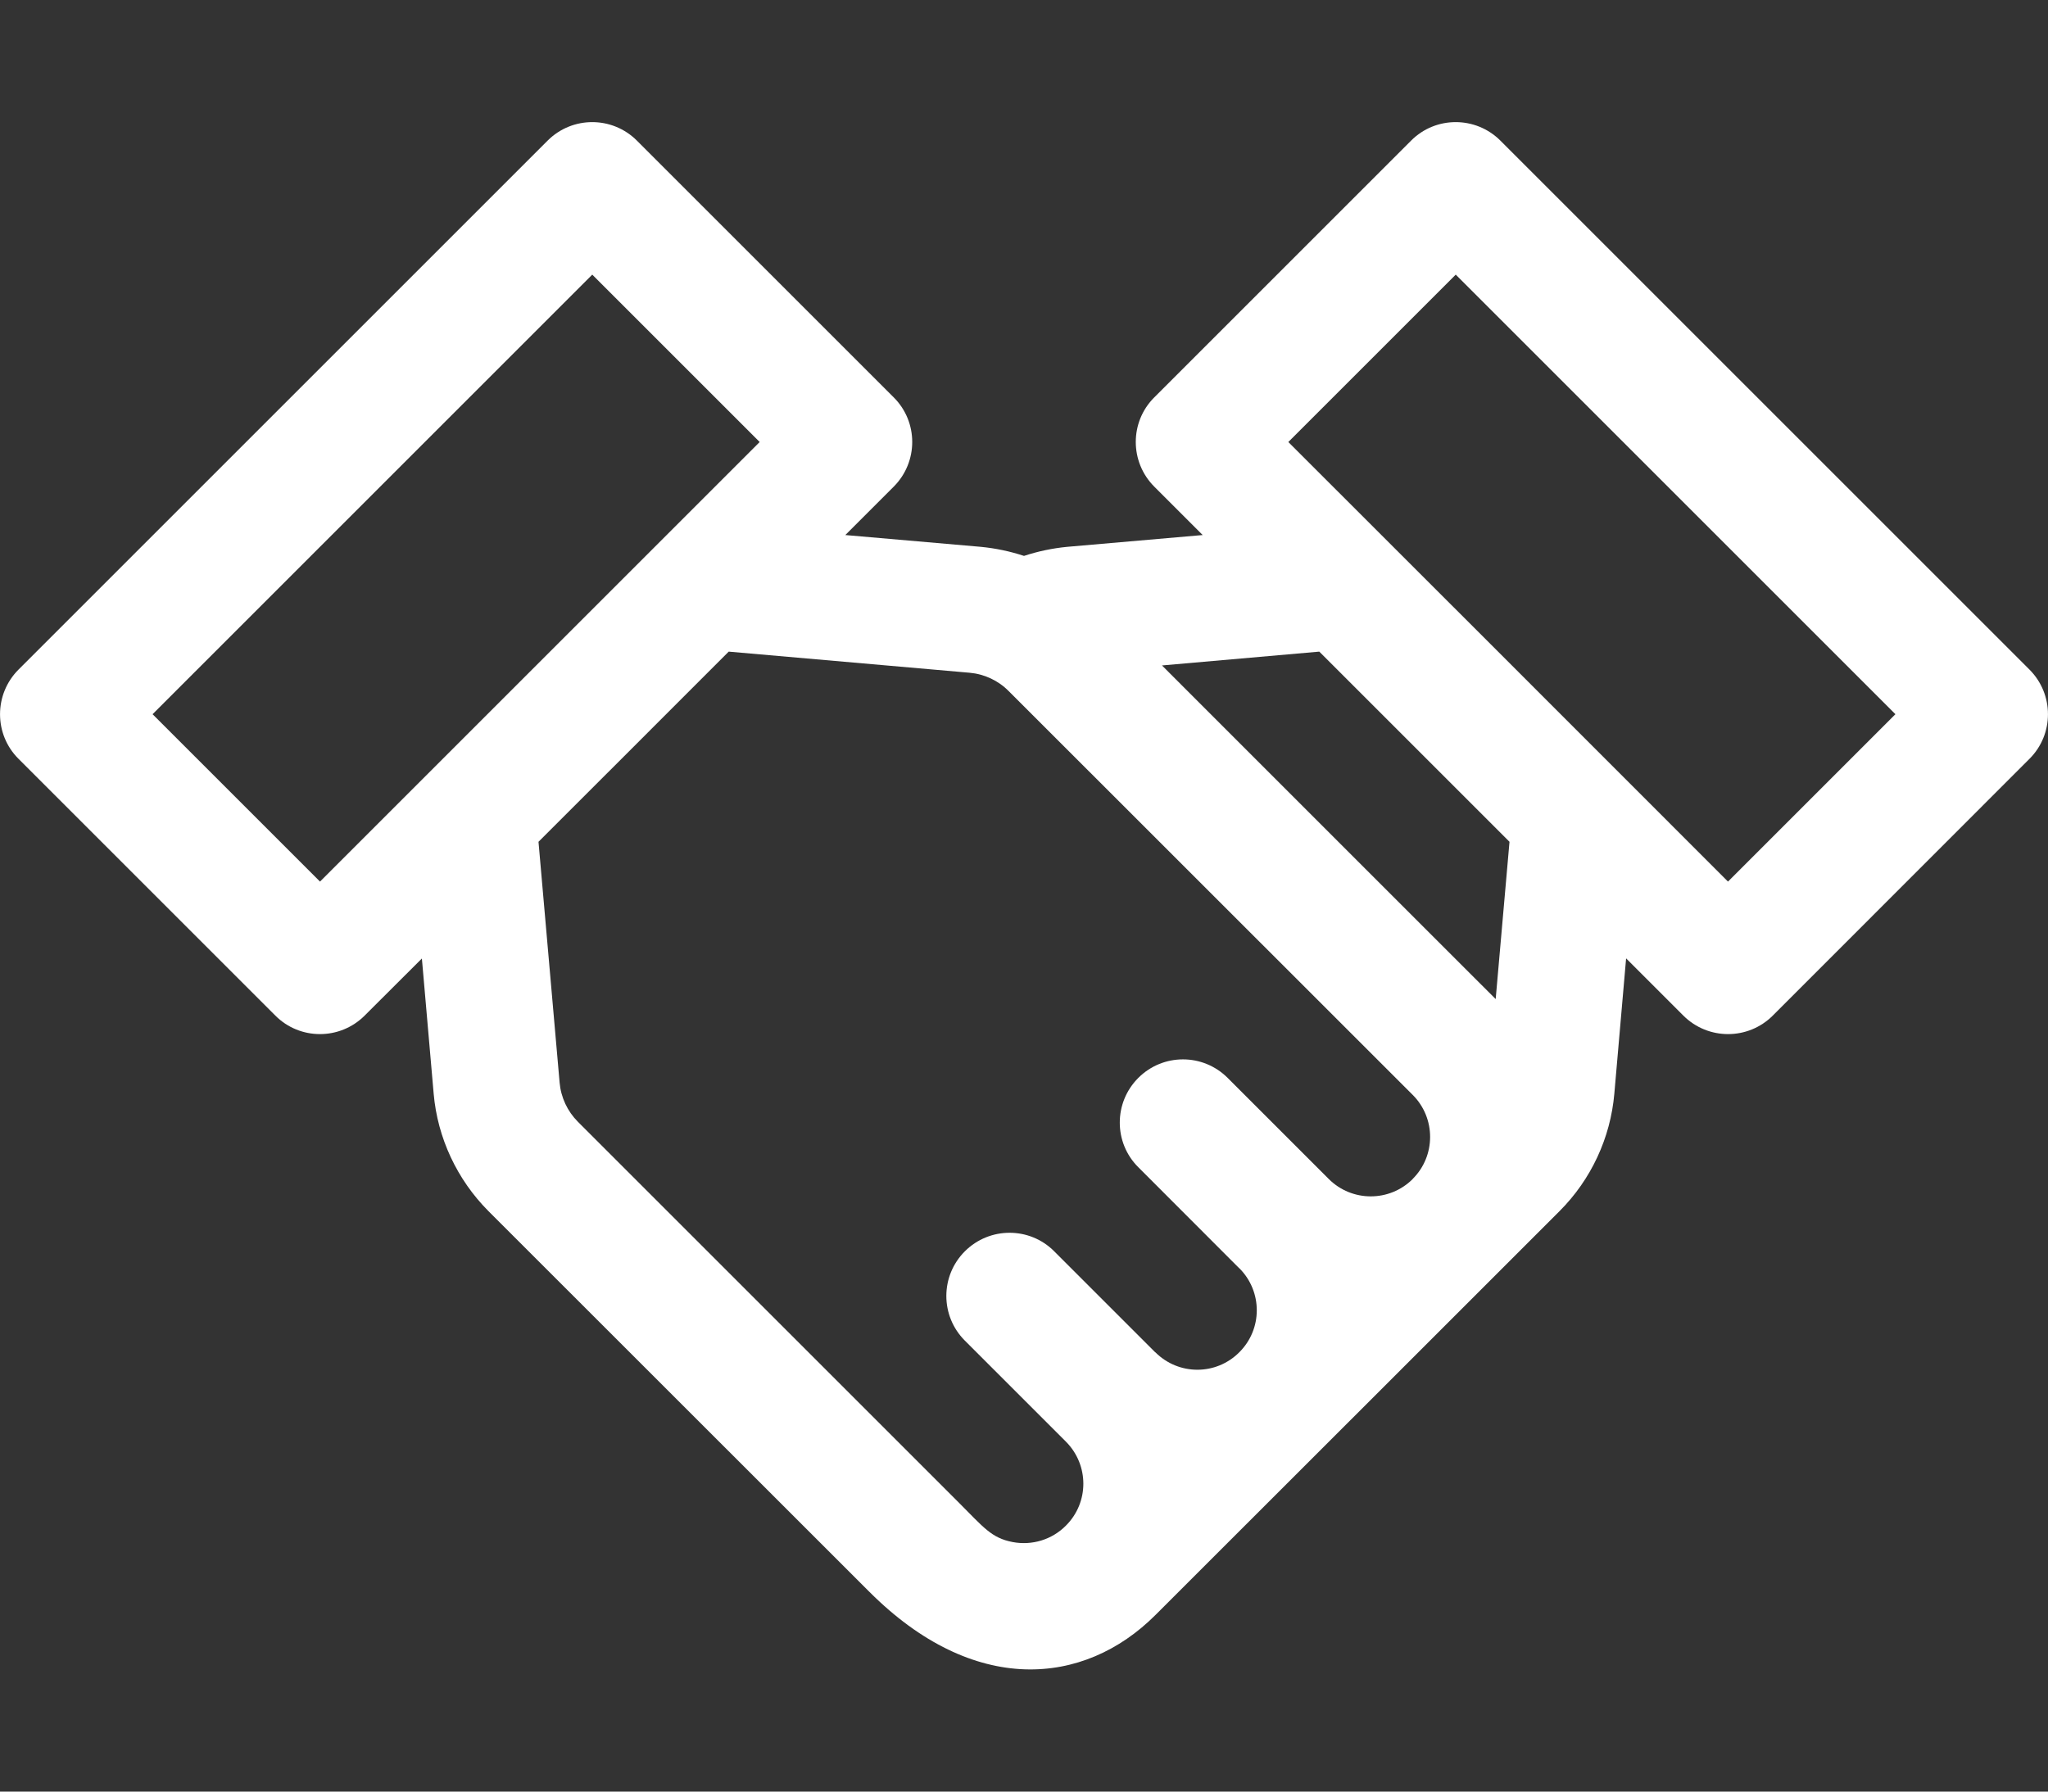 <svg width="16" height="14" viewBox="0 0 16 14" fill="none" xmlns="http://www.w3.org/2000/svg">
<rect x="0" y="0" width="16" height="14" fill="#333333" stroke="none"/>
<path d="M15.855 5.232L11.722 1.099C11.529 0.906 11.216 0.906 11.024 1.099L9.018 3.105C8.825 3.297 8.825 3.61 9.018 3.803L9.396 4.181L8.339 4.273C8.223 4.284 8.109 4.308 8 4.344C7.891 4.308 7.777 4.284 7.661 4.273L6.604 4.181L6.982 3.803C7.175 3.61 7.175 3.297 6.982 3.105L4.976 1.099C4.783 0.906 4.471 0.906 4.278 1.099L0.145 5.232C-0.048 5.425 -0.048 5.738 0.145 5.93L2.151 7.936C2.343 8.129 2.656 8.129 2.849 7.936L3.296 7.49L3.388 8.546C3.418 8.892 3.571 9.218 3.816 9.464L6.791 12.438C7.607 13.255 8.469 13.178 9.027 12.62C9.292 12.356 12.173 9.475 12.184 9.464C12.43 9.218 12.582 8.892 12.612 8.546L12.704 7.489L13.151 7.936C13.344 8.129 13.657 8.129 13.85 7.936L15.855 5.93C16.048 5.738 16.048 5.425 15.855 5.232ZM2.5 6.889L1.192 5.581L4.627 2.146L5.935 3.454C1.789 7.6 2.848 6.541 2.5 6.889ZM11.037 9.212C11.037 9.213 11.037 9.213 11.037 9.213C10.856 9.394 10.562 9.394 10.381 9.213C10.38 9.212 10.38 9.212 10.38 9.212L9.591 8.423C9.398 8.23 9.086 8.23 8.893 8.423C8.7 8.616 8.7 8.929 8.893 9.121L9.682 9.911C9.683 9.911 9.683 9.911 9.683 9.911C9.864 10.093 9.864 10.386 9.682 10.567C9.501 10.749 9.208 10.749 9.026 10.567C9.026 10.567 9.026 10.567 9.025 10.567L8.236 9.778C8.044 9.585 7.731 9.585 7.538 9.778C7.345 9.971 7.345 10.283 7.538 10.476L8.328 11.266C8.328 11.266 8.328 11.266 8.328 11.266C8.508 11.447 8.51 11.74 8.327 11.922C8.219 12.031 8.063 12.079 7.911 12.05C7.745 12.018 7.686 11.937 7.489 11.74L4.515 8.766C4.433 8.684 4.382 8.575 4.372 8.46L4.207 6.578C4.414 6.372 5.363 5.422 5.693 5.092L7.575 5.257C7.69 5.267 7.799 5.318 7.88 5.4C8.603 6.122 10.851 8.37 11.037 8.556C11.218 8.737 11.218 9.032 11.037 9.212ZM11.685 7.807C11.53 7.653 9.837 5.959 9.078 5.2L10.307 5.092C10.658 5.443 11.689 6.474 11.793 6.578L11.685 7.807ZM13.5 6.889C13.038 6.426 10.168 3.556 10.065 3.454L11.373 2.146L14.808 5.581L13.5 6.889Z" fill="white"/>
</svg>
